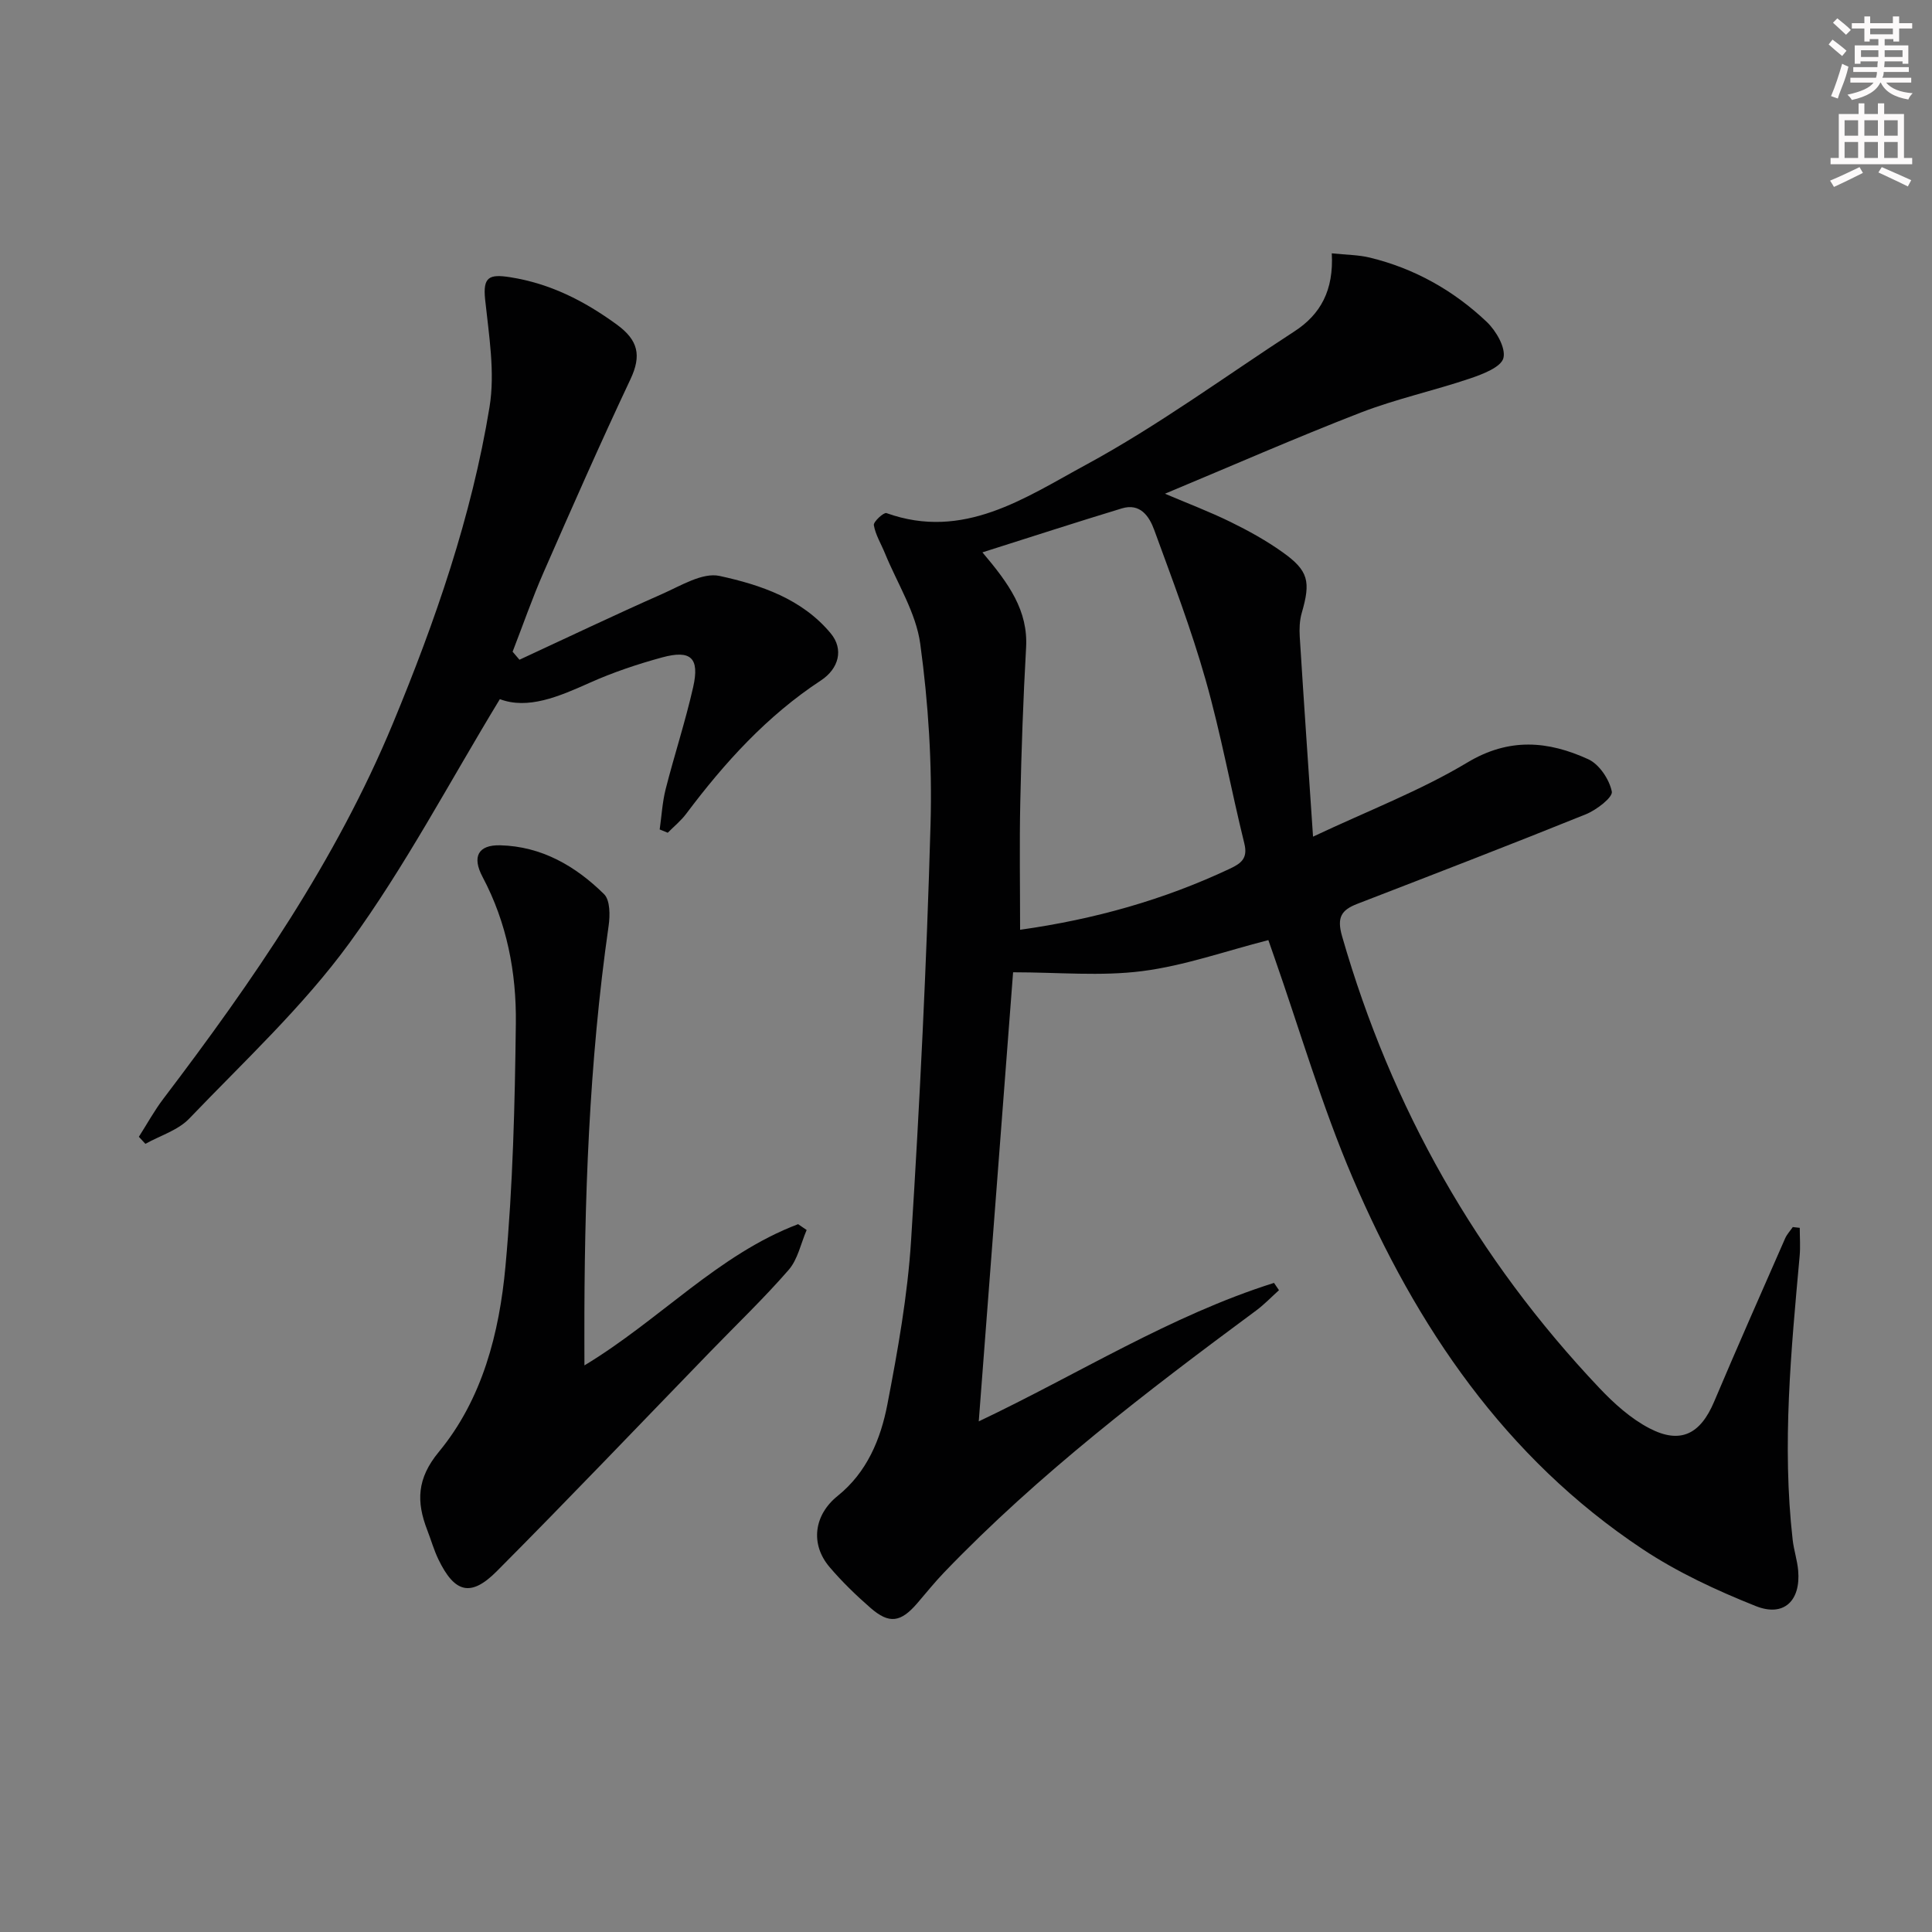 <svg enable-background="new 0 0 400 400" viewBox="0 0 400 400" xmlns="http://www.w3.org/2000/svg"><rect x="0" y="0" width="400" height="400" fill="#808080" stroke="none"/><g fill="#010102"><path d="m275.73 52.45c3.03.32 5.52.31 7.86.88 9.25 2.24 17.36 6.81 24.21 13.3 1.94 1.84 3.99 5.36 3.47 7.49-.47 1.89-4.29 3.35-6.89 4.23-7.5 2.54-15.31 4.23-22.68 7.08-13.44 5.21-26.65 11.01-40.51 16.79 4.72 2.01 9.25 3.72 13.57 5.84 3.72 1.82 7.39 3.85 10.76 6.25 5.42 3.85 5.88 6.08 3.99 12.6-.45 1.56-.51 3.31-.41 4.94.83 13.25 1.75 26.49 2.75 41.37 11.49-5.42 22.23-9.52 31.93-15.34 8.71-5.23 16.77-4.47 25.05-.69 2.28 1.04 4.37 4.18 4.88 6.69.24 1.2-3.18 3.82-5.38 4.71-15.7 6.34-31.51 12.43-47.31 18.54-3.31 1.28-4.28 2.8-3.16 6.7 10.21 35.52 27.89 66.73 53.28 93.55 3.03 3.2 6.49 6.32 10.35 8.33 6.44 3.36 10.56 1.2 13.39-5.48 4.79-11.32 9.77-22.57 14.71-33.83.37-.85 1.05-1.57 1.59-2.35.48.05.96.11 1.44.16 0 1.94.15 3.89-.02 5.81-1.77 19.56-3.68 39.11-1.45 58.76.24 2.14.95 4.22 1.14 6.36.56 6.27-2.95 9.71-8.78 7.38-8.12-3.24-16.23-7-23.49-11.83-28.42-18.89-46.78-46.03-59.95-76.79-6.39-14.92-10.94-30.62-16.32-45.97-.43-1.24-.86-2.48-1.15-3.29-8.86 2.26-17.36 5.3-26.12 6.42-8.57 1.1-17.39.24-26.73.24-2.29 29.9-4.67 61.08-7.11 92.98 20.63-9.79 39.7-21.91 61.13-28.67.34.5.69 1.01 1.03 1.51-1.57 1.41-3.04 2.96-4.73 4.21-22.63 16.75-45 33.82-64.58 54.2-1.96 2.04-3.73 4.25-5.57 6.39-3.44 4-5.82 4.36-9.7.97-3-2.62-5.9-5.42-8.48-8.46-4.03-4.75-3.22-10.78 1.69-14.72 6.07-4.88 8.9-11.74 10.29-18.93 2.16-11.22 4.19-22.57 4.91-33.96 1.81-28.71 3.22-57.45 4.03-86.2.35-12.42-.45-25-2.13-37.31-.88-6.47-4.77-12.54-7.32-18.78-.79-1.94-1.95-3.8-2.29-5.8-.12-.71 2.06-2.7 2.61-2.5 15.93 5.72 28.71-3.18 41.23-9.96 14.99-8.12 28.86-18.32 43.2-27.64 5.46-3.52 8.2-8.55 7.77-16.18zm-72.33 61.91c5.5 6.49 9.48 12.06 9.04 19.75-.6 10.63-.97 21.27-1.2 31.91-.19 8.74-.04 17.49-.04 26.48 15.49-2.18 29.78-6.22 43.4-12.63 2.31-1.09 3.8-2.11 3.03-5.22-2.78-11.27-4.85-22.73-8.02-33.89-2.98-10.51-6.89-20.76-10.64-31.04-1.03-2.82-2.9-5.62-6.71-4.46-9.32 2.83-18.58 5.84-28.86 9.1z"/><path d="m107.55 136.59c9.86-4.57 19.67-9.25 29.6-13.64 3.82-1.69 8.3-4.47 11.82-3.71 8.51 1.85 17.09 4.74 23.03 11.9 2.73 3.29 1.67 7.3-2.04 9.74-11.15 7.32-19.94 17.01-27.87 27.58-1.09 1.46-2.55 2.64-3.84 3.95-.56-.23-1.11-.45-1.67-.68.4-2.78.55-5.62 1.23-8.32 1.8-7.07 4.09-14.03 5.7-21.14 1.37-6.06-.46-7.78-6.42-6.16-5.1 1.39-10.17 3.09-14.99 5.25-6.47 2.9-12.81 5.58-18.61 3.39-10.49 17.26-19.64 34.7-31.12 50.45-9.62 13.2-21.83 24.53-33.2 36.4-2.32 2.42-6.01 3.51-9.07 5.22-.45-.49-.9-.97-1.35-1.46 1.7-2.66 3.22-5.45 5.13-7.95 18.44-24.28 35.71-49.29 47.46-77.62 8.78-21.17 16.3-42.84 20.01-65.51 1.18-7.19-.13-14.88-.91-22.28-.49-4.68.85-5.28 5.16-4.61 8.32 1.31 15.36 4.9 22.08 9.79 4.46 3.25 5.18 6.4 2.84 11.36-6.23 13.21-12.12 26.59-17.98 39.97-2.36 5.38-4.28 10.94-6.41 16.42.48.56.95 1.11 1.42 1.66z"/><path d="m121 282.69c15.61-9.41 27.64-22.94 44.24-29.24.59.4 1.18.8 1.77 1.21-1.21 2.79-1.83 6.08-3.73 8.26-5.13 5.9-10.8 11.32-16.24 16.94-14.71 15.17-29.29 30.48-44.2 45.46-5.39 5.41-8.73 4.46-12.08-2.48-.93-1.93-1.52-4.04-2.3-6.05-2.27-5.86-2.18-10.66 2.4-16.2 9.03-10.93 12.52-24.62 13.79-38.4 1.54-16.7 1.95-33.52 2.15-50.3.13-10.51-1.84-20.82-6.89-30.33-2.23-4.2-.91-6.66 3.65-6.55 8.57.21 15.61 4.3 21.51 10.12 1.26 1.25 1.25 4.39.94 6.54-4.07 28.39-5.07 56.95-5.02 85.57.01 1.59.01 3.18.01 5.45z"/></g><path d="m378.6 9.2.8-1c.9.7 1.9 1.4 2.9 2.3l-.9 1.1c-1.1-.9-2-1.7-2.8-2.4zm.5 10.7c.9-2.1 1.6-4.3 2.3-6.7.4.2.8.4 1.3.6-.7 3.1-1.5 4.3-2.2 6.6zm.4-15.2.9-.9c1 .8 2 1.6 2.8 2.4l-1 1c-1-.9-1.9-1.8-2.7-2.5zm12.5-1.3h1.2v1.4h2.7v1.1h-2.7v2.7h-1.2v-.5h-1.8v1.3h4.9v3.8h-1.2v-.5h-3.7c0 .4-.1.9-.1 1.2h5.1v1h-5.2c0 .5-.1.9-.3 1.2h6v1h-5.2c1.1 1.3 2.9 2 5.5 2.2-.4.4-.7.8-.9 1.3-2.9-.5-4.8-1.6-5.7-3.5h-.1c-.8 1.7-2.7 2.9-5.9 3.6-.2-.4-.6-.8-.9-1.1 2.8-.6 4.6-1.4 5.4-2.5h-4.8v-1h5.3c.1-.3.2-.7.2-1.2h-4.9v-1h5c0-.4 0-.8.1-1.2h-3.6v.5h-1.2v-3.8h4.9v-1.3h-1.8v.5h-1.1v-2.7h-2.6v-1.1h2.6v-1.4h1.2v1.4h4.7v-1.4zm-6.7 8.4h3.6c0-.4 0-.9 0-1.4h-3.6zm1.9-4.7h4.7v-1.2h-4.7zm6.7 3.3h-3.7v1.4h3.7z" fill="#fcfafa"/><path d="m384.7 21.4h1.3v2.2h2.8v-2.2h1.3v2.2h4.1v9.1h1.7v1.3h-16.9v-1.3h1.7v-9.1h4.1v-2.2zm.3 13.2.7 1.2c-1.8.9-3.8 1.9-6 2.9-.2-.4-.5-.8-.8-1.3 2.4-1 4.4-2 6.1-2.8zm-3.1-6.5h2.8v-3.2h-2.8zm0 4.6h2.8v-3.3h-2.8v3.2zm4.1-4.6h2.8v-3.2h-2.8zm0 4.6h2.8v-3.3h-2.8zm3.6 1.9c2.1.9 4.1 1.8 6.1 2.7l-.7 1.3c-2.2-1.1-4.2-2-6.1-2.9zm3.3-9.7h-2.8v3.2h2.8zm-2.8 7.8h2.8v-3.3h-2.8z" fill="#fcfafa"/></svg>